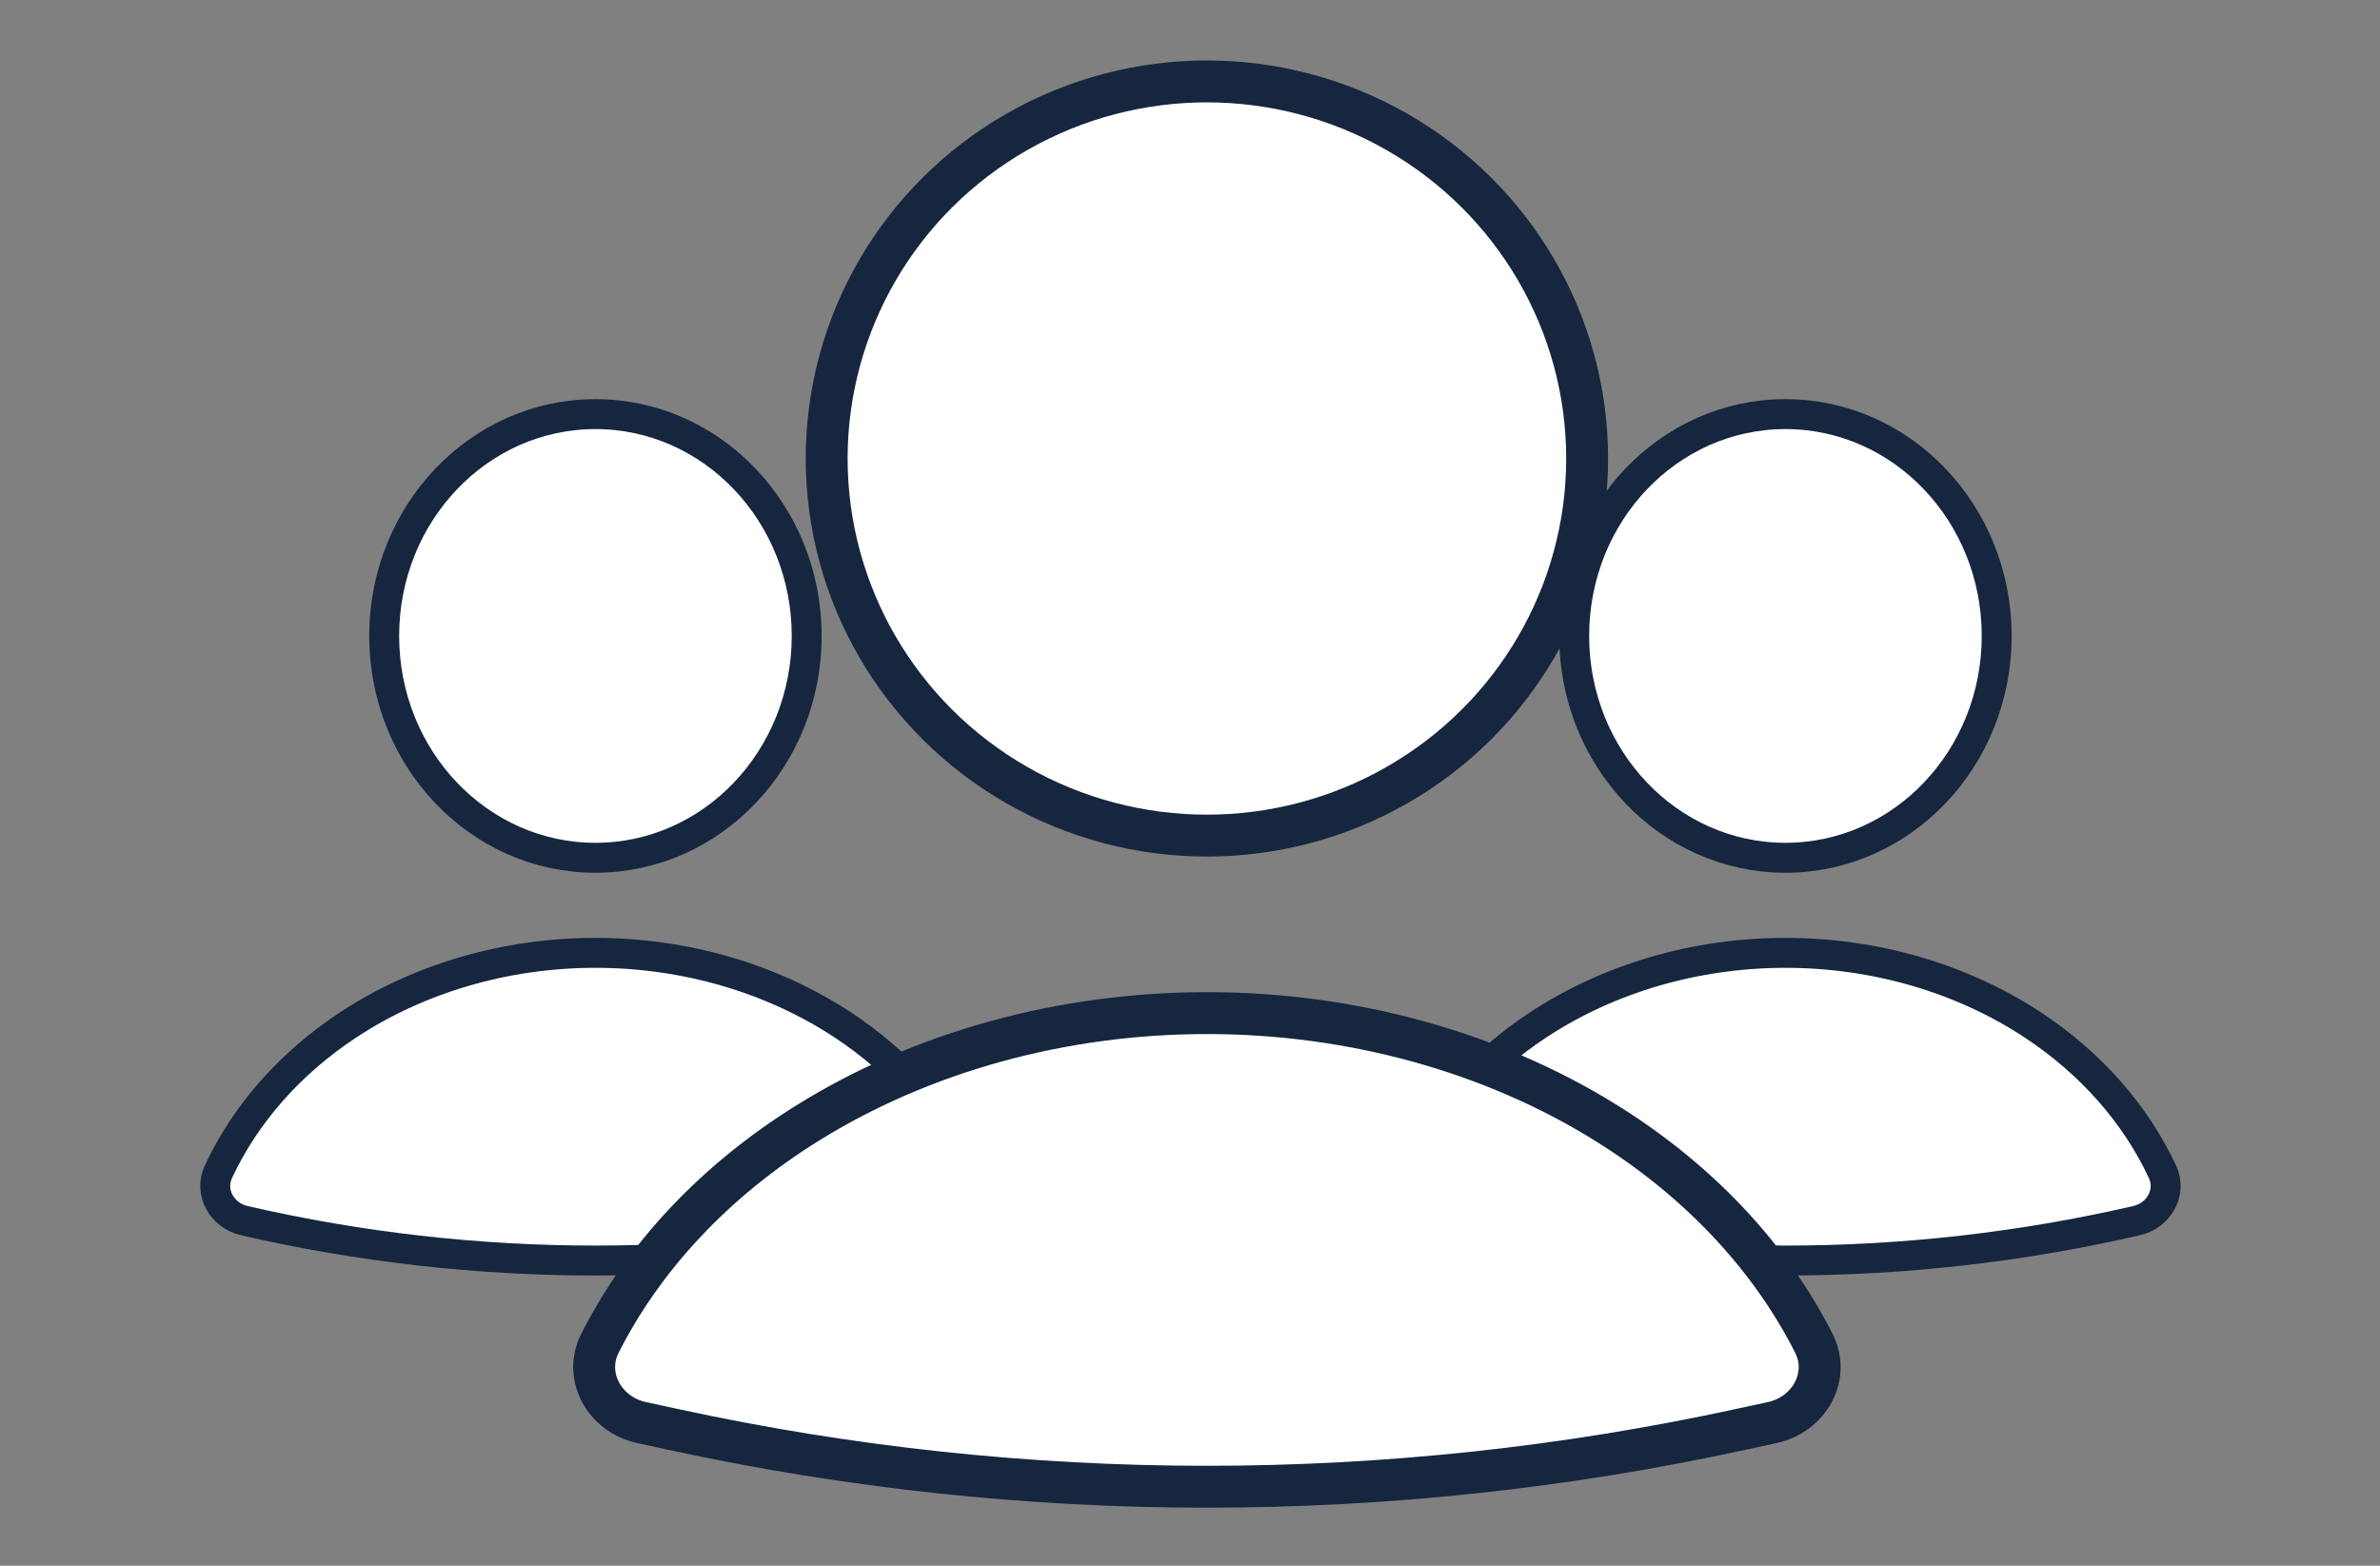 <svg width="38" height="25" viewBox="0 0 38 25" fill="none" xmlns="http://www.w3.org/2000/svg">
<rect x="0" y="0" width="38" height="25" fill="#808080" stroke="none"/>
<path d="M15.113 19.49C15.468 19.409 15.681 19.04 15.527 18.71C15.096 17.786 14.382 16.975 13.455 16.364C12.322 15.618 10.934 15.214 9.507 15.214C8.079 15.214 6.692 15.618 5.559 16.364C4.632 16.975 3.918 17.786 3.487 18.71C3.333 19.04 3.546 19.409 3.901 19.49C7.59 20.339 11.424 20.339 15.113 19.49Z" fill="white" stroke="#16263F" stroke-width="0.478" stroke-linecap="round"/>
<ellipse cx="9.507" cy="10.154" rx="3.373" ry="3.542" fill="white" stroke="#16263F" stroke-width="0.478" stroke-linecap="round"/>
<path d="M34.113 19.49C34.468 19.409 34.681 19.04 34.527 18.71C34.096 17.786 33.382 16.975 32.455 16.364C31.322 15.618 29.934 15.214 28.507 15.214C27.079 15.214 25.692 15.618 24.559 16.364C23.632 16.975 22.918 17.786 22.487 18.71C22.333 19.04 22.546 19.409 22.901 19.49C26.59 20.339 30.424 20.339 34.113 19.49Z" fill="white" stroke="#16263F" stroke-width="0.478" stroke-linecap="round"/>
<ellipse cx="28.507" cy="10.154" rx="3.373" ry="3.542" fill="white" stroke="#16263F" stroke-width="0.478" stroke-linecap="round"/>
<path d="M28.3 22.713C28.882 22.586 29.23 21.979 28.961 21.448C28.261 20.065 27.121 18.85 25.647 17.932C23.818 16.793 21.576 16.176 19.27 16.176C16.964 16.176 14.722 16.793 12.893 17.932C11.418 18.85 10.278 20.065 9.579 21.448C9.31 21.979 9.658 22.586 10.24 22.713L10.743 22.822C16.362 24.044 22.178 24.044 27.797 22.822L28.3 22.713Z" fill="white" stroke="#16263F" stroke-width="0.669" stroke-linecap="round"/>
<ellipse cx="19.27" cy="7.321" rx="6.071" ry="6.021" fill="white" stroke="#16263F" stroke-width="0.669" stroke-linecap="round"/>
</svg>
